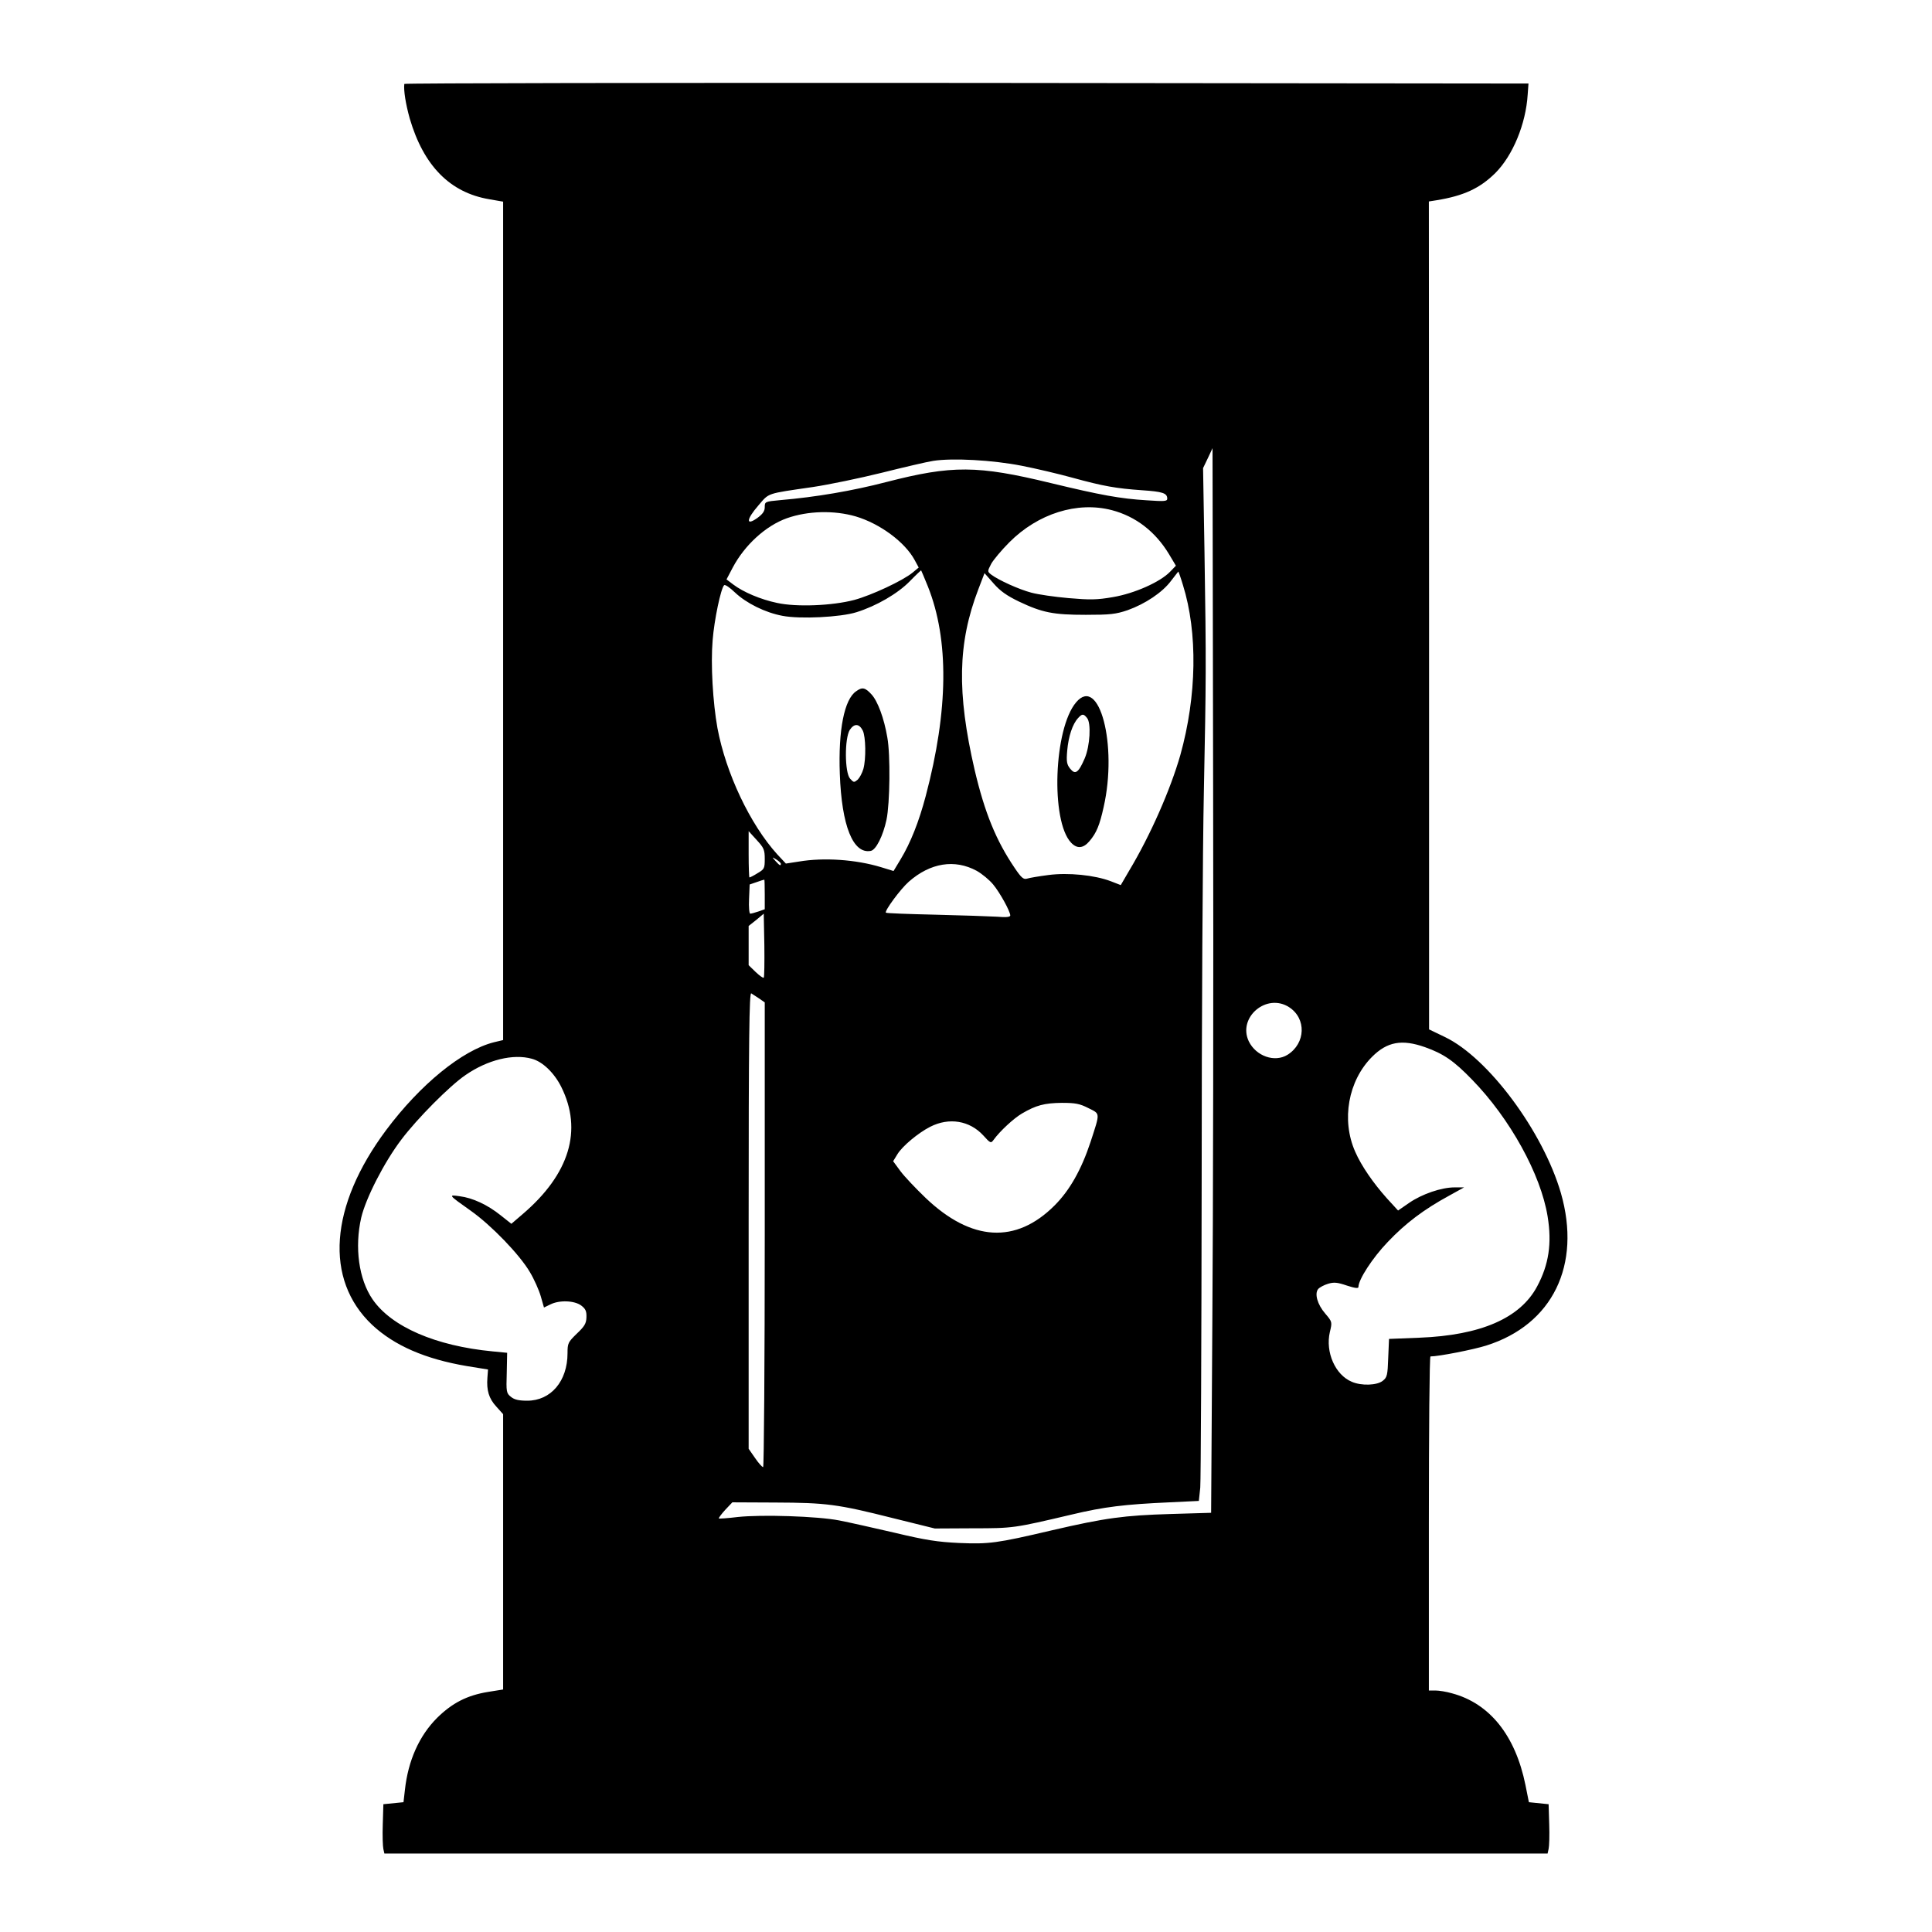 <?xml version="1.0" standalone="no"?>
<!DOCTYPE svg PUBLIC "-//W3C//DTD SVG 20010904//EN"
 "http://www.w3.org/TR/2001/REC-SVG-20010904/DTD/svg10.dtd">
<svg version="1.0" xmlns="http://www.w3.org/2000/svg"
 width="960pt" height="960pt" viewBox="0 0 960 960"
 preserveAspectRatio="xMidYMid meet">

<g transform="translate(0,960) scale(0.1,-0.1)"
fill="#000000" stroke="none">
<path d="M2009 9183 c-4 -33 7 -100 27 -172 69 -235 200 -368 395 -401 l69
-12 0 -2083 0 -2083 -46 -11 c-158 -40 -366 -210 -535 -436 -282 -378 -308
-743 -70 -968 110 -103 264 -170 471 -205 l105 -17 -3 -40 c-5 -63 7 -104 44
-144 l34 -38 0 -684 0 -684 -75 -12 c-104 -17 -178 -55 -253 -129 -89 -89
-144 -212 -160 -358 l-7 -61 -50 -5 -50 -5 -3 -100 c-2 -55 0 -110 3 -123 l5
-22 2890 0 2890 0 5 23 c3 12 5 67 3 122 l-3 100 -49 5 -49 5 -17 85 c-50 247
-178 406 -365 456 -27 8 -65 14 -82 14 l-33 0 0 830 c0 457 3 830 8 830 41 0
214 34 277 54 330 104 474 400 371 758 -89 306 -361 672 -576 775 l-79 38 0
2057 -1 2057 38 6 c135 22 215 59 292 135 87 87 152 244 161 390 l4 55 -2792
3 c-1536 1 -2793 -1 -2794 -5z m4015 -6159 l-6 -941 -202 -6 c-230 -7 -322
-19 -589 -81 -277 -65 -312 -69 -461 -63 -107 5 -166 14 -321 51 -104 24 -228
52 -275 61 -107 21 -386 30 -505 17 -49 -6 -92 -9 -93 -7 -2 2 12 21 31 42
l36 38 213 -1 c254 -1 309 -8 583 -77 l210 -52 190 1 c201 0 204 1 489 68 163
39 265 51 487 61 l146 7 7 66 c3 37 6 720 7 1517 0 798 5 1673 11 1945 11 560
12 616 3 1189 l-7 415 24 50 23 49 3 -1704 c2 -937 0 -2127 -4 -2645z m-949
4262 c72 -14 186 -41 255 -60 153 -42 216 -53 345 -62 102 -7 125 -14 125 -42
0 -13 -14 -14 -101 -8 -133 8 -230 26 -479 86 -363 88 -489 89 -815 5 -169
-44 -351 -75 -527 -90 -77 -7 -78 -8 -78 -35 0 -20 -10 -34 -37 -54 -58 -41
-55 -7 5 62 55 64 37 58 271 92 80 12 234 44 343 71 108 27 223 54 255 59 97
15 295 4 438 -24z m450 -221 c118 -31 216 -106 284 -219 l34 -57 -29 -30 c-49
-51 -177 -108 -284 -126 -80 -14 -115 -14 -220 -5 -69 6 -152 18 -185 27 -61
16 -163 62 -200 90 -19 15 -19 16 0 53 11 20 52 69 90 107 142 143 338 205
510 160z m-1273 -31 c121 -36 245 -128 293 -217 l20 -37 -30 -25 c-50 -41
-205 -113 -290 -136 -110 -29 -287 -36 -383 -15 -82 17 -169 54 -219 92 l-33
25 31 59 c60 113 165 208 269 245 105 37 235 40 342 9z m359 -349 c105 -264
102 -613 -11 -1040 -34 -129 -76 -234 -125 -315 l-35 -58 -62 19 c-125 38
-284 49 -408 28 l-65 -10 -43 46 c-135 149 -255 403 -297 627 -23 128 -34 317
-24 436 8 103 41 258 57 274 5 5 29 -12 54 -36 56 -53 150 -100 236 -116 87
-17 289 -7 368 18 99 31 204 92 264 153 30 31 56 55 57 55 1 -1 16 -37 34 -81z
m1267 8 c74 -237 69 -551 -13 -845 -49 -171 -148 -397 -254 -574 l-42 -72 -49
19 c-81 31 -213 44 -311 31 -46 -6 -94 -14 -106 -18 -17 -5 -28 4 -61 53 -93
137 -149 275 -199 487 -89 385 -84 631 18 897 l31 81 45 -51 c33 -38 66 -61
126 -90 116 -55 170 -66 332 -66 121 0 149 3 208 23 87 31 173 88 216 146 19
25 36 46 36 46 1 0 12 -30 23 -67z m-2078 -1361 c0 -47 -2 -51 -36 -71 -19
-12 -37 -21 -40 -21 -2 0 -4 52 -4 115 l0 115 40 -44 c36 -39 40 -49 40 -94z
m80 -24 c0 -12 -6 -9 -26 13 -19 22 -19 22 4 8 12 -8 22 -17 22 -21z m973 -35
c27 -15 64 -46 82 -68 34 -41 85 -134 85 -154 0 -8 -22 -10 -67 -6 -38 2 -176
7 -307 10 -132 3 -242 7 -244 10 -8 8 72 117 114 154 107 94 228 113 337 54z
m-1053 -117 l0 -74 -31 -11 c-18 -6 -36 -11 -41 -11 -5 0 -8 33 -6 73 l3 72
35 12 c19 7 36 12 38 12 1 1 2 -32 2 -73z m-5 -414 c-3 -3 -21 10 -40 28 l-35
34 0 97 0 98 38 30 37 31 3 -156 c1 -86 0 -159 -3 -162z m-22 -104 l27 -19 0
-1155 c0 -635 -4 -1154 -8 -1154 -5 0 -23 20 -40 45 l-32 46 0 1135 c0 905 3
1134 13 1128 6 -4 24 -16 40 -26z m2633 -43 c86 -56 82 -179 -8 -236 -64 -40
-157 -7 -193 67 -56 119 89 242 201 169z m674 -198 c93 -33 144 -68 235 -162
188 -193 341 -470 375 -679 22 -134 6 -240 -52 -348 -84 -158 -280 -243 -585
-255 l-151 -6 -4 -94 c-3 -85 -5 -97 -27 -114 -28 -23 -106 -26 -154 -5 -82
34 -132 147 -109 247 12 50 12 51 -23 92 -39 45 -54 99 -35 122 7 8 29 20 49
26 30 9 47 7 94 -9 40 -13 57 -15 57 -7 0 37 70 145 146 224 88 93 180 162
305 230 l74 41 -47 0 c-66 0 -162 -33 -226 -77 l-55 -38 -55 60 c-68 76 -127
161 -158 232 -70 158 -35 353 84 472 75 75 148 88 262 48z m-4437 -58 c53 -14
111 -70 146 -140 107 -215 41 -433 -192 -632 l-56 -48 -53 42 c-66 53 -140 87
-204 95 -57 8 -58 8 55 -72 102 -72 243 -218 294 -305 21 -35 45 -89 54 -120
l16 -56 31 15 c45 23 120 20 154 -5 22 -17 27 -28 26 -59 -1 -31 -10 -45 -48
-81 -43 -42 -46 -47 -46 -97 0 -139 -83 -236 -200 -236 -42 0 -64 5 -81 19
-23 18 -24 25 -21 119 l2 100 -72 7 c-283 27 -503 122 -597 259 -68 99 -90
258 -56 406 23 97 114 275 199 387 79 105 241 268 319 321 110 76 237 107 330
81z m2765 -245 c60 -30 59 -20 11 -168 -46 -139 -104 -241 -179 -316 -192
-192 -413 -179 -640 37 -49 47 -106 107 -126 134 l-36 49 22 36 c25 40 103
105 162 135 94 48 196 31 264 -43 35 -39 38 -40 51 -22 31 43 100 107 141 131
70 41 111 52 198 53 67 0 89 -4 132 -26z"/>
<path d="M4254 6165 c-59 -40 -89 -193 -81 -410 9 -259 66 -400 154 -383 26 5
61 75 78 155 17 81 20 322 4 409 -16 95 -48 181 -79 214 -31 34 -46 37 -76 15z
m33 -195 c15 -30 17 -141 3 -191 -6 -20 -18 -43 -28 -53 -18 -15 -20 -15 -38
5 -27 30 -28 201 -1 243 22 32 46 31 64 -4z"/>
<path d="M5347 6110 c-111 -131 -127 -589 -25 -697 30 -32 61 -29 92 8 34 40
50 78 70 169 70 308 -22 657 -137 520z m54 -77 c22 -25 15 -140 -11 -201 -31
-72 -47 -83 -72 -52 -17 21 -20 35 -15 91 6 69 26 131 54 161 20 22 27 22 44
1z"/>
</g>
</svg>
